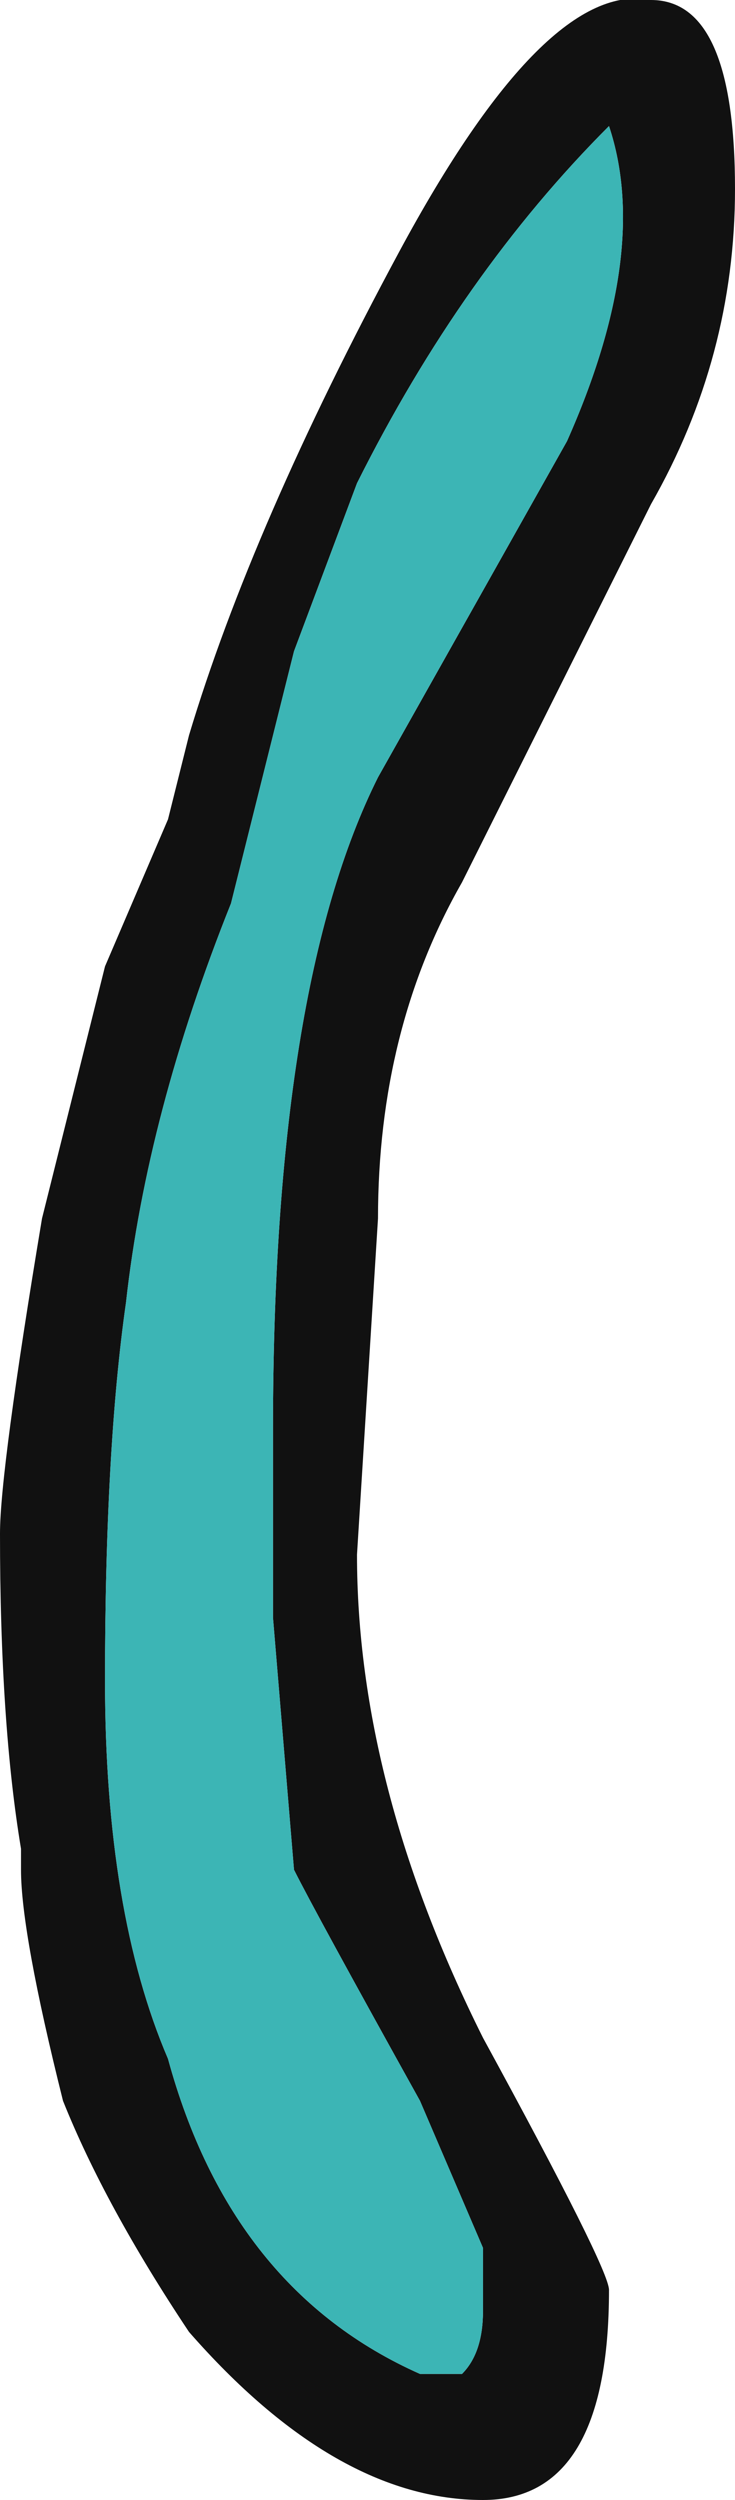 <?xml version="1.0" encoding="UTF-8" standalone="no"?>
<svg xmlns:ffdec="https://www.free-decompiler.com/flash" xmlns:xlink="http://www.w3.org/1999/xlink" ffdec:objectType="frame" height="41.65px" width="12.25px" xmlns="http://www.w3.org/2000/svg">
  <g transform="matrix(1.0, 0.0, 0.0, 1.0, 0.0, 0.0)">
    <use ffdec:characterId="333" height="5.95" transform="matrix(7.0, 0.0, 0.0, 7.0, 0.0, 0.0)" width="1.75" xlink:href="#shape0"/>
  </g>
  <defs>
    <g id="shape0" transform="matrix(1.0, 0.0, 0.0, 1.0, 0.0, 0.0)">
      <path d="M1.75 0.45 Q1.75 0.85 1.55 1.2 L1.1 2.1 Q0.9 2.45 0.9 2.9 L0.85 3.7 Q0.85 4.25 1.15 4.85 1.45 5.4 1.45 5.45 1.45 5.95 1.15 5.95 0.8 5.95 0.45 5.55 0.25 5.25 0.15 5.0 0.05 4.6 0.05 4.45 L0.05 4.4 Q0.0 4.1 0.0 3.65 0.0 3.5 0.1 2.9 L0.25 2.3 0.4 1.95 0.45 1.75 Q0.6 1.25 0.95 0.6 1.3 -0.05 1.55 0.0 1.75 0.0 1.75 0.45 M0.7 1.55 L0.55 2.15 Q0.35 2.65 0.3 3.1 0.25 3.45 0.25 4.0 0.25 4.55 0.4 4.9 0.55 5.45 1.0 5.65 L1.1 5.65 Q1.15 5.6 1.15 5.5 L1.15 5.35 1.0 5.0 Q0.75 4.55 0.7 4.45 L0.65 3.85 0.65 3.4 Q0.65 2.35 0.9 1.85 L1.35 1.05 Q1.55 0.6 1.45 0.3 1.1 0.65 0.85 1.15 L0.7 1.55" fill="#111111" fill-rule="evenodd" stroke="none"/>
      <path d="M0.7 1.55 L0.85 1.15 Q1.1 0.65 1.45 0.3 1.55 0.6 1.35 1.05 L0.9 1.85 Q0.65 2.35 0.65 3.4 L0.65 3.85 0.7 4.45 Q0.75 4.55 1.0 5.0 L1.15 5.35 1.15 5.5 Q1.15 5.6 1.1 5.65 L1.0 5.65 Q0.55 5.45 0.4 4.9 0.25 4.55 0.25 4.0 0.25 3.45 0.3 3.1 0.35 2.65 0.55 2.15 L0.7 1.55" fill="#3cb5b5" fill-rule="evenodd" stroke="none"/>
    </g>
  </defs>
</svg>
